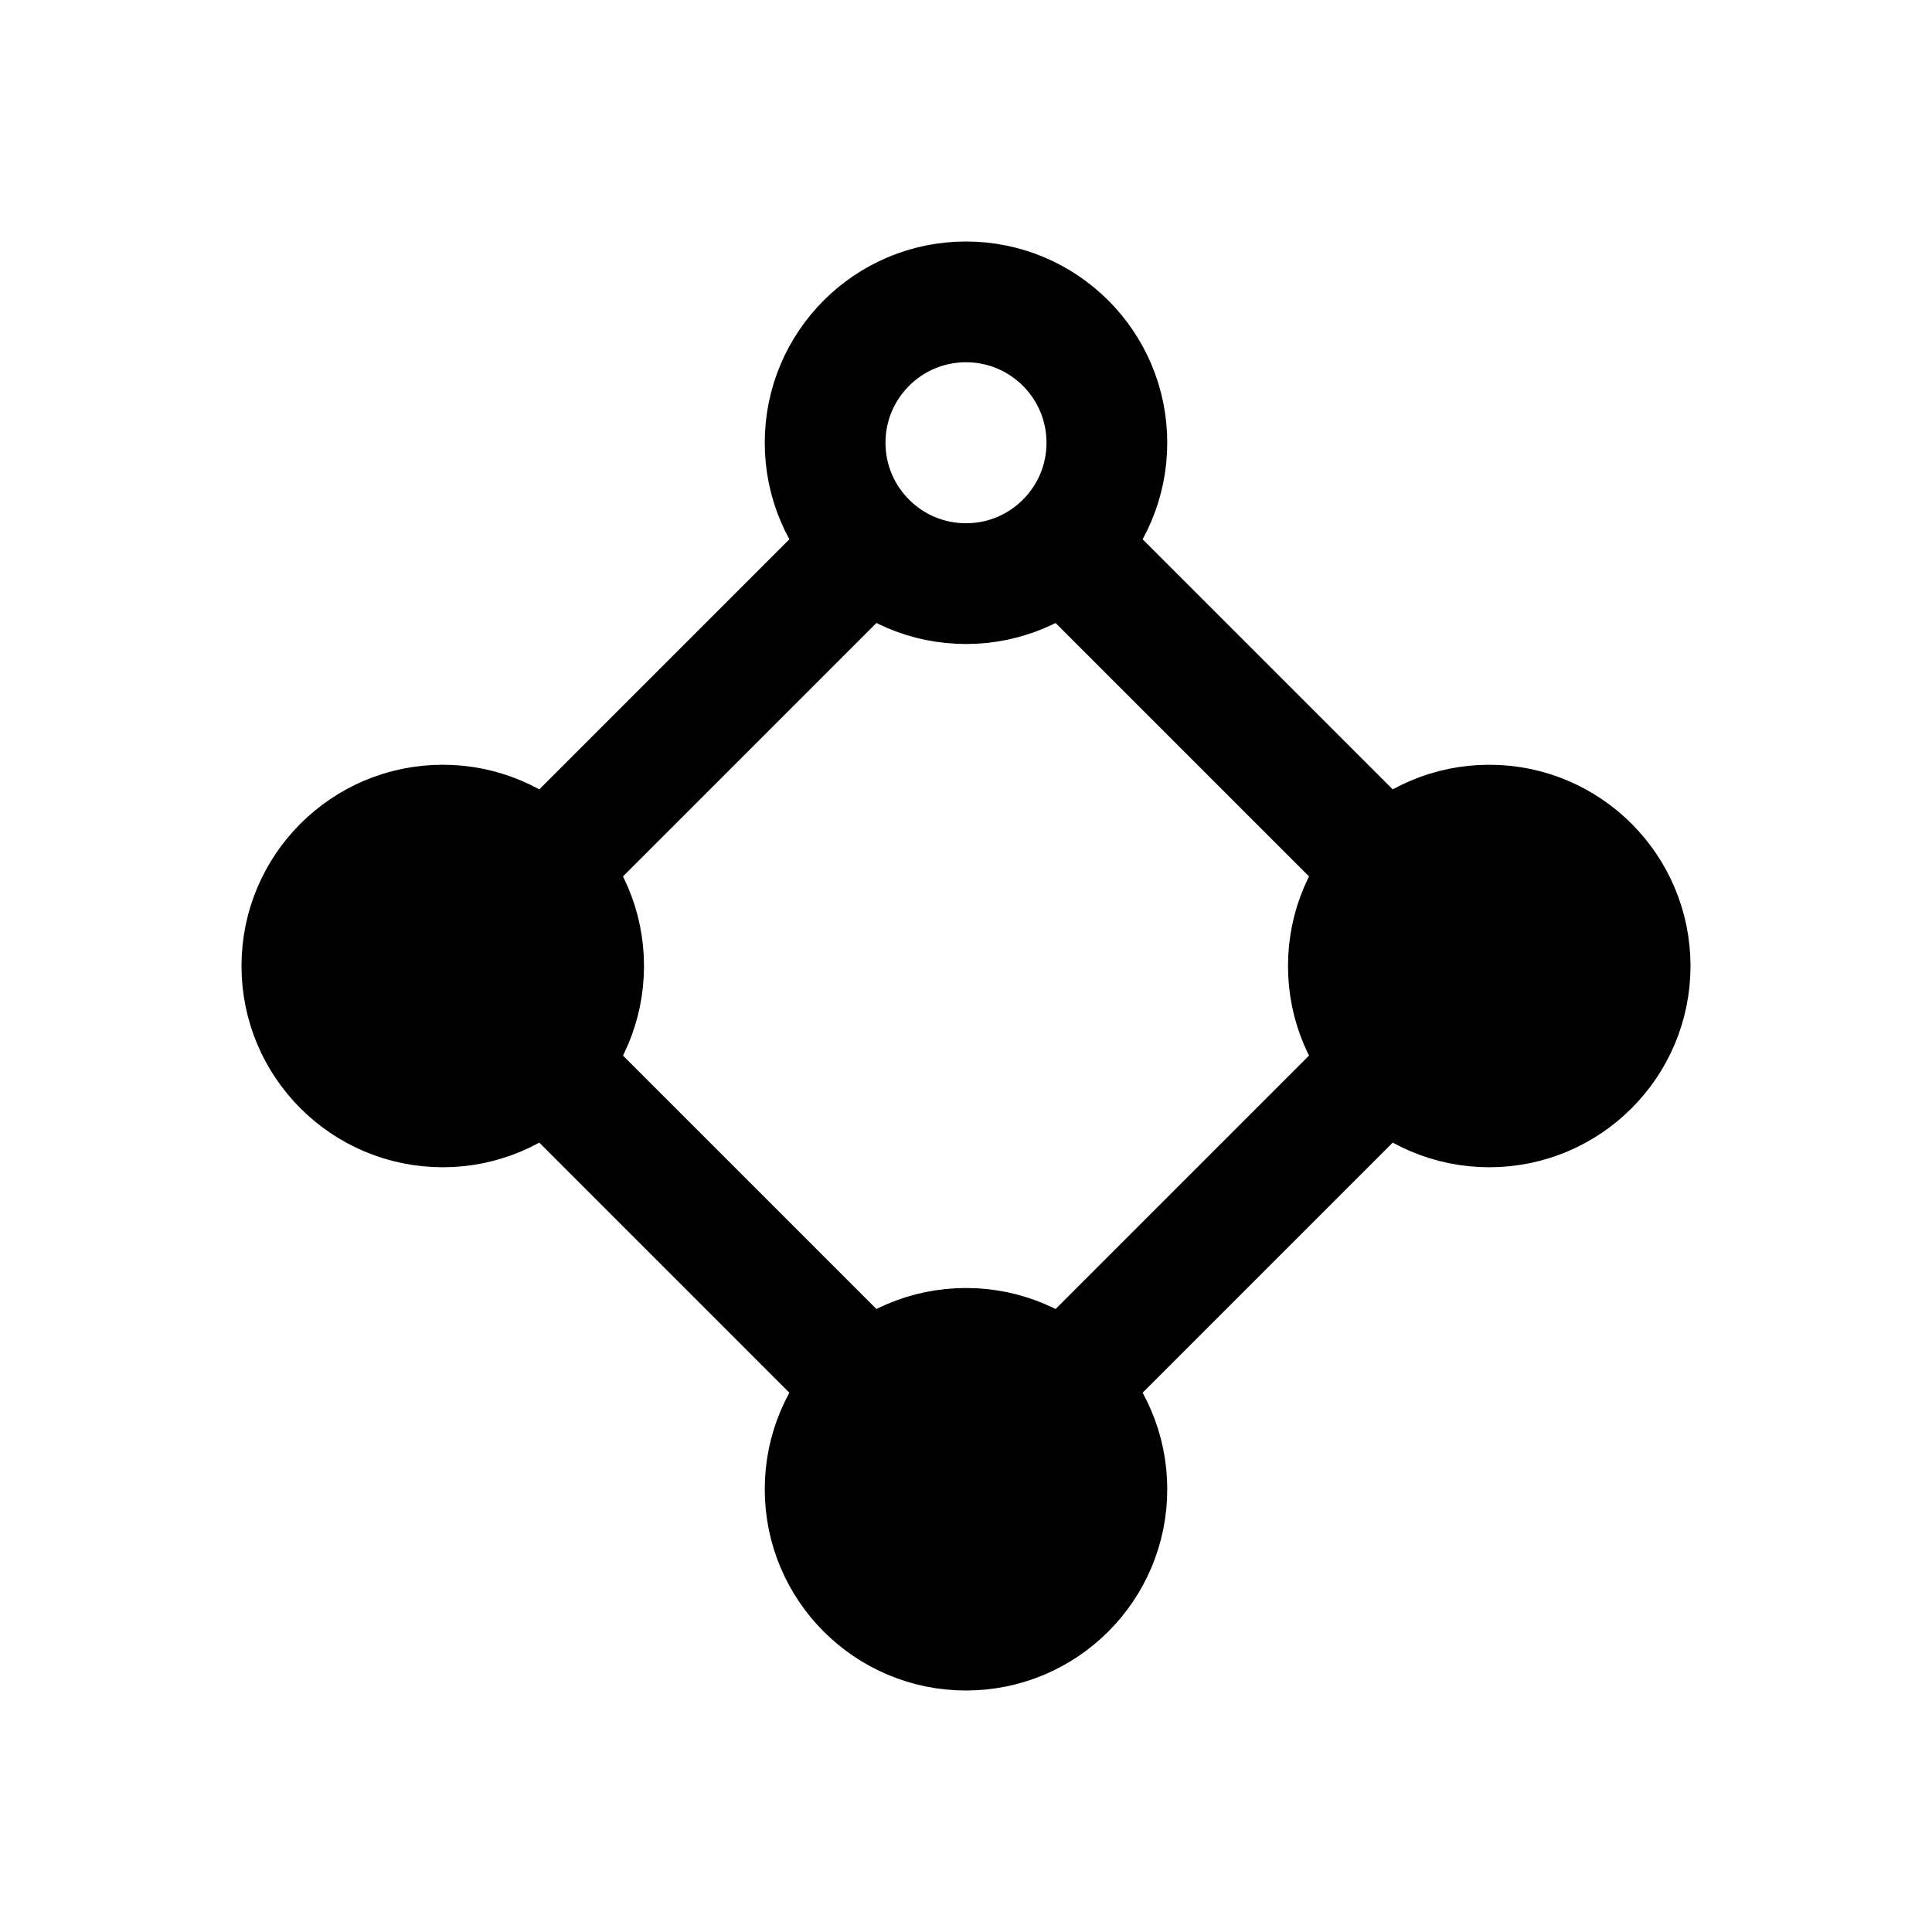 <svg width="24" height="24" viewBox="0 0 24 24" fill="none" xmlns="http://www.w3.org/2000/svg">
<path fill-rule="evenodd" clip-rule="evenodd" d="M12.539 7.165C13.04 7.003 13.441 6.622 13.631 6.136L17.864 10.369C17.378 10.559 16.997 10.96 16.835 11.461L12.539 7.165ZM16.835 12.539L12.539 16.835C13.04 16.997 13.441 17.378 13.631 17.864L17.864 13.631C17.378 13.441 16.997 13.04 16.835 12.539ZM11.461 16.835L7.165 12.539C7.003 13.039 6.623 13.441 6.136 13.631L10.369 17.864C10.559 17.377 10.96 16.997 11.461 16.835ZM11.461 7.165L7.165 11.461C7.003 10.961 6.623 10.559 6.136 10.369L10.369 6.136C10.559 6.623 10.96 7.003 11.461 7.165Z" fill="black"/>
<circle cx="12" cy="5.5" r="1.75" stroke="black" stroke-width="1.5"/>
<circle cx="12" cy="18.5" r="1.75" fill="black" stroke="black" stroke-width="1.5"/>
<circle cx="5.5" cy="12" r="1.75" fill="black" stroke="black" stroke-width="1.5"/>
<circle cx="18.5" cy="12" r="1.75" fill="black" stroke="black" stroke-width="1.5"/>
</svg>
